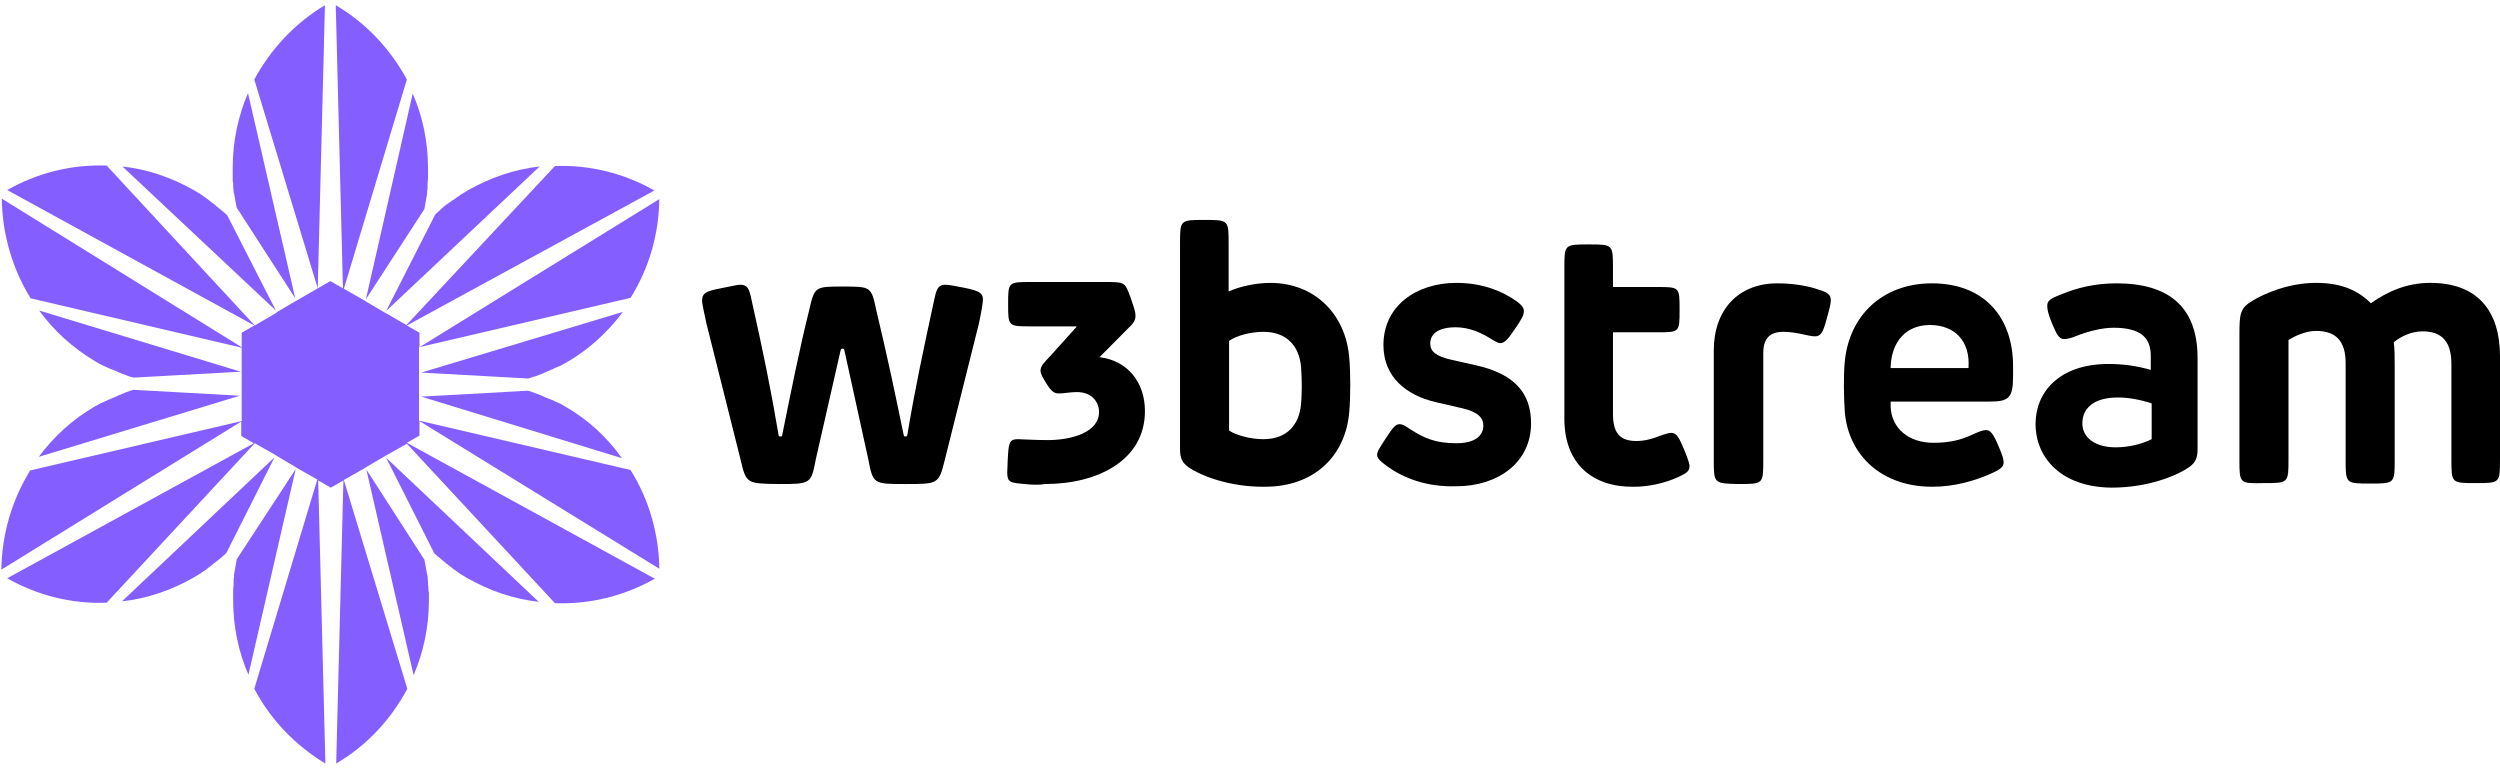 <svg width="211" height="65" viewBox="0 0 211 65" fill="none" xmlns="http://www.w3.org/2000/svg">
<path d="M62.484 38.712L59.636 27.357C59.484 26.631 59.256 25.675 59.256 25.369C59.256 24.719 59.636 24.567 60.813 24.337C61.763 24.146 62.257 24.031 62.484 24.031C63.092 24.031 63.244 24.375 63.434 25.331C64.384 29.575 65.067 32.863 65.713 36.724C65.713 36.839 65.789 36.839 65.865 36.839C65.941 36.839 66.017 36.839 66.017 36.724C66.739 33.169 67.498 29.346 68.296 26.172C68.752 24.184 68.79 24.184 71.145 24.184C73.5 24.184 73.538 24.184 73.956 26.172C74.943 30.301 75.513 33.054 76.273 36.724C76.311 36.839 76.349 36.839 76.424 36.839C76.501 36.839 76.538 36.839 76.576 36.724C77.184 33.016 78.02 29.116 78.817 25.446C79.007 24.528 79.121 24.031 79.767 24.031C80.109 24.031 80.641 24.146 81.438 24.299C82.768 24.567 82.958 24.796 82.958 25.293C82.958 25.561 82.806 26.44 82.616 27.319L79.767 38.712C79.235 40.853 79.235 40.853 76.424 40.853C73.69 40.853 73.69 40.853 73.272 38.712L71.259 29.537C71.259 29.46 71.183 29.422 71.107 29.422C71.031 29.422 70.993 29.46 70.955 29.537L68.866 38.712C68.448 40.853 68.448 40.853 65.713 40.853C62.978 40.815 62.978 40.815 62.484 38.712Z" fill="black"/>
<path d="M86.453 40.852C85.276 40.737 85.01 40.737 85.01 39.858C85.01 39.629 85.048 39.323 85.048 38.902C85.124 37.373 85.162 37.067 85.921 37.067C86.301 37.067 87.251 37.144 88.428 37.144C90.441 37.144 92.758 36.494 92.758 34.773C92.758 33.932 92.151 33.091 90.897 33.091C90.29 33.091 89.872 33.206 89.378 33.206C88.998 33.206 88.77 33.091 88.314 32.365C88.01 31.868 87.821 31.562 87.821 31.294C87.821 30.874 88.124 30.606 88.656 30.033L90.859 27.586V27.547H87.061C85.086 27.547 85.086 27.547 85.086 25.674C85.086 23.801 85.086 23.801 87.023 23.801H93.138C94.999 23.801 94.924 23.801 95.417 25.101C95.645 25.789 95.835 26.248 95.835 26.668C95.835 26.974 95.721 27.242 95.265 27.662L92.796 30.147C95.113 30.415 96.633 32.212 96.633 34.697C96.633 38.826 92.683 40.852 88.2 40.852C87.859 40.929 87.137 40.929 86.453 40.852Z" fill="black"/>
<path d="M100.315 39.437C99.784 39.055 99.594 38.672 99.594 37.908V20.589C99.594 18.562 99.594 18.562 101.645 18.562C103.696 18.562 103.696 18.562 103.696 20.589V24.603C104.608 24.183 105.975 23.877 107.228 23.877C110.913 23.877 113.572 26.477 113.876 30.185C113.99 31.408 113.99 33.549 113.876 34.773C113.572 38.481 110.913 41.081 106.773 41.081C103.734 41.119 101.303 40.125 100.315 39.437ZM106.621 37.067C108.634 37.067 109.659 35.843 109.811 34.085C109.887 33.167 109.887 32.058 109.811 30.988C109.659 29.229 108.634 28.006 106.621 28.006C105.595 28.006 104.38 28.312 103.734 28.77V36.34C104.38 36.761 105.595 37.067 106.621 37.067Z" fill="black"/>
<path d="M117.028 39.321C116.572 38.977 116.23 38.709 116.23 38.403C116.23 38.097 116.42 37.83 116.99 36.95C117.598 35.995 117.826 35.803 118.13 35.803C118.434 35.803 118.661 35.995 119.079 36.262C120.219 36.989 121.168 37.409 122.916 37.409C124.511 37.409 125.195 36.759 125.195 35.918C125.195 35.268 124.739 34.771 123.447 34.465L121.13 33.93C118.737 33.356 116.762 31.865 116.762 29.113C116.762 25.825 119.535 23.875 122.916 23.875C124.967 23.875 126.676 24.487 127.967 25.404C128.461 25.748 128.613 26.016 128.613 26.245C128.613 26.59 128.461 26.895 127.853 27.775C127.246 28.692 126.942 28.96 126.638 28.96C126.372 28.96 126.144 28.769 125.612 28.463C125.043 28.119 124.017 27.622 122.878 27.622C121.358 27.622 120.713 28.195 120.713 28.998C120.713 29.648 121.168 30.069 122.536 30.374L124.587 30.833C127.778 31.56 129.221 33.127 129.221 35.727C129.221 39.053 126.41 41.041 122.916 41.041C120.333 41.117 118.396 40.315 117.028 39.321Z" fill="black"/>
<path d="M132.033 35.348V22.655C132.033 20.629 132.033 20.629 134.084 20.629C136.135 20.629 136.135 20.629 136.135 22.655V24.223H139.858C141.757 24.223 141.757 24.223 141.757 26.134C141.757 28.046 141.757 28.046 139.858 28.046H136.135V34.928C136.135 36.533 136.705 37.221 138.111 37.221C138.794 37.221 139.516 37.03 140.048 36.801C140.504 36.648 140.807 36.533 141.035 36.533C141.491 36.533 141.681 36.839 142.175 38.024C142.555 38.98 142.593 39.171 142.593 39.362C142.593 39.783 142.289 39.974 141.605 40.28C140.428 40.815 139.06 41.083 137.883 41.083C134.426 41.121 132.033 39.171 132.033 35.348Z" fill="black"/>
<path d="M144.643 38.786V29.572C144.643 26.131 146.732 23.914 149.998 23.914C151.1 23.914 152.277 24.067 153.151 24.335C153.987 24.602 154.518 24.717 154.518 25.329C154.518 25.634 154.442 25.94 154.177 26.896C153.873 28.043 153.683 28.387 153.189 28.387C152.923 28.387 152.619 28.311 152.239 28.234C151.784 28.12 151.062 28.005 150.53 28.005C149.353 28.005 148.821 28.578 148.821 29.802V38.825C148.821 40.851 148.821 40.851 146.77 40.851C144.643 40.812 144.643 40.812 144.643 38.786Z" fill="black"/>
<path d="M155.697 34.734C155.621 33.587 155.583 31.637 155.697 30.566C156.039 26.705 158.812 23.914 163.066 23.914C167.396 23.914 169.903 26.705 169.903 30.91V31.752C169.903 33.625 169.523 33.893 167.89 33.893H159.571V34.351C159.647 36.148 161.091 37.372 163.18 37.372C164.623 37.372 165.535 37.104 166.37 36.722C166.902 36.492 167.282 36.301 167.624 36.301C168.004 36.301 168.232 36.607 168.687 37.678C169.029 38.48 169.105 38.786 169.105 39.016C169.105 39.36 168.915 39.589 168.042 39.971C166.75 40.545 165.003 41.08 163.142 41.08C158.888 41.118 156.001 38.48 155.697 34.734ZM166.142 31.025C166.294 28.77 164.965 27.431 162.876 27.431C160.863 27.431 159.647 28.846 159.571 30.949V31.063H166.142V31.025Z" fill="black"/>
<path d="M171.801 35.766C171.801 33.128 173.776 30.719 177.954 30.719C179.17 30.719 180.309 30.872 181.525 31.216V30.031C181.525 28.502 180.689 27.661 178.372 27.661C177.346 27.661 176.131 28.005 175.257 28.349C174.801 28.54 174.46 28.617 174.232 28.617C173.814 28.617 173.624 28.349 173.168 27.24C172.864 26.514 172.788 26.093 172.788 25.826C172.788 25.405 172.978 25.214 174.004 24.832C175.295 24.296 176.815 23.914 178.638 23.914C183.006 23.914 185.475 25.864 185.475 30.222V37.907C185.475 38.672 185.285 39.054 184.753 39.436C183.766 40.124 181.335 41.157 178.22 41.157C174.004 41.118 171.801 38.672 171.801 35.766ZM178.562 37.754C179.663 37.754 180.765 37.486 181.601 37.066V34.045C180.537 33.701 179.587 33.548 178.752 33.548C176.701 33.548 175.751 34.466 175.751 35.728C175.751 36.989 176.891 37.754 178.562 37.754Z" fill="black"/>
<path d="M189.008 38.785V28.195C189.008 26.436 189.084 26.016 190.071 25.404C191.135 24.754 193.186 23.875 195.465 23.875C197.516 23.875 198.96 24.448 200.099 25.595C201.504 24.601 203.138 23.875 205.113 23.875C209.177 23.875 211 26.322 211 30.069V38.747C211 40.773 211 40.773 208.949 40.773C206.898 40.773 206.898 40.773 206.898 38.747V30.718C206.898 28.922 206.176 27.966 204.467 27.966C203.518 27.966 202.644 28.386 202.036 28.883C202.112 29.572 202.112 30.03 202.112 30.871V38.785C202.112 40.812 202.112 40.812 200.023 40.812C197.972 40.812 197.972 40.812 197.972 38.785V30.642C197.972 28.769 197.136 27.928 195.465 27.928C194.591 27.928 193.642 28.386 193.148 28.692V38.747C193.148 40.773 193.148 40.773 191.059 40.773C189.008 40.812 189.008 40.812 189.008 38.785Z" fill="black"/>
<path d="M19.639 15.046C19.639 15.199 19.639 15.352 19.677 15.505C19.677 15.581 19.677 15.658 19.677 15.696C19.677 15.849 19.715 16.002 19.715 16.155C19.715 16.193 19.715 16.269 19.753 16.308C19.791 16.537 19.829 16.728 19.867 16.957C19.905 17.149 19.943 17.34 19.981 17.531L24.919 25.177L20.93 7.858C20.095 9.808 19.639 11.949 19.639 14.167C19.639 14.396 19.639 14.587 19.639 14.817C19.639 14.931 19.639 14.97 19.639 15.046Z" fill="#855EFF"/>
<path d="M35.82 17.646C35.858 17.416 35.896 17.187 35.934 16.996C35.972 16.766 36.01 16.575 36.048 16.346C36.048 16.308 36.048 16.231 36.048 16.193C36.086 16.04 36.086 15.887 36.086 15.696C36.086 15.619 36.086 15.543 36.086 15.505C36.086 15.352 36.124 15.199 36.124 15.046C36.124 14.97 36.124 14.931 36.124 14.855C36.124 14.625 36.124 14.434 36.124 14.205C36.124 11.949 35.668 9.808 34.832 7.897L30.882 25.254L35.82 17.646Z" fill="#855EFF"/>
<path d="M19.183 18.181L19.145 18.143C18.993 17.99 18.841 17.875 18.651 17.722C18.499 17.569 18.309 17.455 18.157 17.302C18.119 17.263 18.081 17.225 18.044 17.225C17.93 17.11 17.778 17.034 17.664 16.919C17.626 16.881 17.55 16.843 17.512 16.805C17.398 16.728 17.246 16.613 17.132 16.537C17.094 16.499 17.018 16.46 16.98 16.422C16.79 16.308 16.6 16.193 16.41 16.078C14.473 14.97 12.422 14.281 10.333 14.052L23.285 26.21L19.183 18.181Z" fill="#855EFF"/>
<path d="M8.092 30.53C8.282 30.645 8.472 30.759 8.662 30.836C8.738 30.874 8.776 30.912 8.851 30.912C9.003 30.989 9.117 31.065 9.269 31.103C9.345 31.142 9.383 31.18 9.459 31.18C9.611 31.256 9.763 31.294 9.915 31.371C9.953 31.409 10.029 31.409 10.067 31.447C10.257 31.524 10.485 31.6 10.675 31.677C10.865 31.753 11.055 31.83 11.282 31.868C11.282 31.868 11.282 31.868 11.32 31.868L20.323 31.371L3.306 26.21C4.559 27.93 6.155 29.383 8.092 30.53Z" fill="#855EFF"/>
<path d="M20.247 33.397L11.245 32.9C11.055 32.977 10.865 33.015 10.675 33.091C10.409 33.206 10.219 33.282 10.029 33.359C9.991 33.397 9.915 33.397 9.877 33.435C9.725 33.512 9.573 33.55 9.421 33.627C9.345 33.665 9.307 33.703 9.231 33.703C9.079 33.779 8.965 33.818 8.813 33.894C8.738 33.932 8.7 33.971 8.624 33.971C8.434 34.085 8.244 34.162 8.054 34.276C6.117 35.385 4.521 36.876 3.268 38.559L20.247 33.397Z" fill="#855EFF"/>
<path d="M10.295 50.754C12.384 50.525 14.435 49.837 16.372 48.728C16.562 48.614 16.752 48.499 16.942 48.384C16.98 48.346 17.056 48.308 17.094 48.269C17.208 48.193 17.36 48.116 17.474 48.002C17.512 47.964 17.588 47.925 17.626 47.887C17.74 47.811 17.892 47.696 18.006 47.581C18.044 47.543 18.081 47.505 18.119 47.505C18.461 47.237 18.803 46.969 19.107 46.664L23.171 38.597L10.295 50.754Z" fill="#855EFF"/>
<path d="M36.162 49.799C36.162 49.646 36.162 49.493 36.124 49.34C36.124 49.263 36.124 49.187 36.124 49.149C36.124 48.996 36.086 48.843 36.086 48.652C36.086 48.614 36.086 48.537 36.048 48.499C36.01 48.269 35.972 48.078 35.934 47.849C35.896 47.658 35.858 47.428 35.82 47.237L30.92 39.629L34.908 56.986C35.744 55.036 36.2 52.895 36.2 50.678C36.2 50.449 36.2 50.257 36.2 50.028C36.162 49.913 36.162 49.837 36.162 49.799Z" fill="#855EFF"/>
<path d="M19.981 47.199C19.905 47.619 19.829 48.04 19.753 48.499C19.753 48.537 19.753 48.614 19.753 48.652C19.715 48.805 19.715 48.958 19.715 49.149C19.715 49.225 19.715 49.302 19.715 49.34C19.715 49.493 19.677 49.646 19.677 49.799C19.677 49.875 19.677 49.913 19.677 49.99C19.677 50.219 19.677 50.41 19.677 50.64C19.677 52.895 20.133 55.036 20.968 56.948L24.957 39.591L19.981 47.199Z" fill="#855EFF"/>
<path d="M47.709 34.315C47.519 34.2 47.329 34.085 47.139 34.009C47.063 33.971 47.025 33.932 46.949 33.932C46.797 33.856 46.683 33.779 46.531 33.741C46.455 33.703 46.417 33.665 46.341 33.665C46.19 33.588 46.038 33.55 45.886 33.474C45.848 33.435 45.772 33.435 45.734 33.397C45.544 33.321 45.316 33.244 45.126 33.168C44.936 33.091 44.746 33.015 44.556 32.977L35.554 33.474L52.495 38.673C51.241 36.914 49.646 35.423 47.709 34.315Z" fill="#855EFF"/>
<path d="M36.656 46.702C36.807 46.855 36.997 47.008 37.149 47.122C37.301 47.275 37.491 47.39 37.643 47.543C37.681 47.581 37.719 47.619 37.757 47.619C37.871 47.734 38.023 47.811 38.137 47.925C38.175 47.964 38.251 48.002 38.289 48.04C38.403 48.116 38.555 48.231 38.669 48.308C38.707 48.346 38.783 48.384 38.821 48.422C39.011 48.537 39.2 48.652 39.39 48.766C41.328 49.875 43.379 50.563 45.468 50.793L32.591 38.635L36.656 46.702Z" fill="#855EFF"/>
<path d="M45.544 14.052C43.455 14.281 41.404 14.97 39.466 16.078C39.276 16.193 39.087 16.308 38.897 16.422C38.859 16.46 38.783 16.499 38.745 16.537C38.631 16.613 38.479 16.69 38.365 16.805C38.289 16.843 38.251 16.881 38.175 16.919C38.061 16.996 37.909 17.11 37.795 17.187C37.757 17.225 37.719 17.263 37.681 17.263C37.529 17.378 37.339 17.531 37.187 17.684C37.035 17.837 36.883 17.952 36.731 18.105L32.591 26.248L45.544 14.052Z" fill="#855EFF"/>
<path d="M55.647 16.805L35.402 29.306V28.083L34.339 27.471L55.23 16.078C52.685 14.625 49.76 13.899 46.835 14.014L34.301 27.433L32.515 26.401L32.439 26.363L31.984 26.095L31.338 25.713L30.882 25.445L30.844 25.407L29.021 24.375L34.339 6.711C32.933 4.112 30.882 1.932 28.337 0.441L28.945 24.336L27.881 23.725L26.818 24.336L27.425 0.441C24.919 1.932 22.867 4.112 21.462 6.711L26.818 24.336L25.032 25.369L24.957 25.407L24.501 25.674L23.855 26.057L23.399 26.324L23.323 26.401L21.5 27.471L9.003 13.976C6.079 13.861 3.154 14.587 0.609 16.04L21.462 27.471L20.398 28.083V29.306L0.153 16.766C0.191 19.748 1.027 22.654 2.584 25.177L20.398 29.345V35.538L2.546 39.705C0.989 42.229 0.153 45.134 0.115 48.078L20.361 35.576V36.8L21.424 37.411L0.609 48.805C3.154 50.257 6.079 50.984 9.003 50.869L21.5 37.411L23.323 38.444L23.361 38.482L23.817 38.75L24.463 39.132L24.919 39.4L24.957 39.438L26.78 40.47L21.462 58.133C22.829 60.733 24.919 62.912 27.463 64.441L26.856 40.547L27.919 41.158L28.983 40.547L28.375 64.441C30.92 62.95 32.971 60.771 34.377 58.133L29.021 40.508L30.844 39.476L30.882 39.438L31.338 39.17L31.984 38.788L32.439 38.52L32.515 38.482L34.339 37.45L46.835 50.907C49.798 51.022 52.685 50.296 55.268 48.843L34.339 37.373L35.402 36.762V35.538L55.647 48.002C55.609 45.058 54.774 42.152 53.217 39.667L35.364 35.5V29.306L53.217 25.139C54.774 22.654 55.609 19.787 55.647 16.805Z" fill="#855EFF"/>
<path d="M35.554 31.447L44.556 31.944C44.556 31.944 44.556 31.944 44.594 31.944C44.784 31.868 44.974 31.83 45.202 31.753C45.392 31.677 45.62 31.6 45.81 31.524C45.848 31.486 45.924 31.486 45.962 31.447C46.114 31.371 46.265 31.333 46.417 31.256C46.493 31.218 46.531 31.18 46.607 31.18C46.759 31.103 46.873 31.027 47.025 30.989C47.101 30.95 47.139 30.912 47.215 30.912C47.405 30.797 47.595 30.721 47.785 30.606C49.722 29.498 51.317 28.006 52.571 26.324L35.554 31.447Z" fill="#855EFF"/>
</svg>
